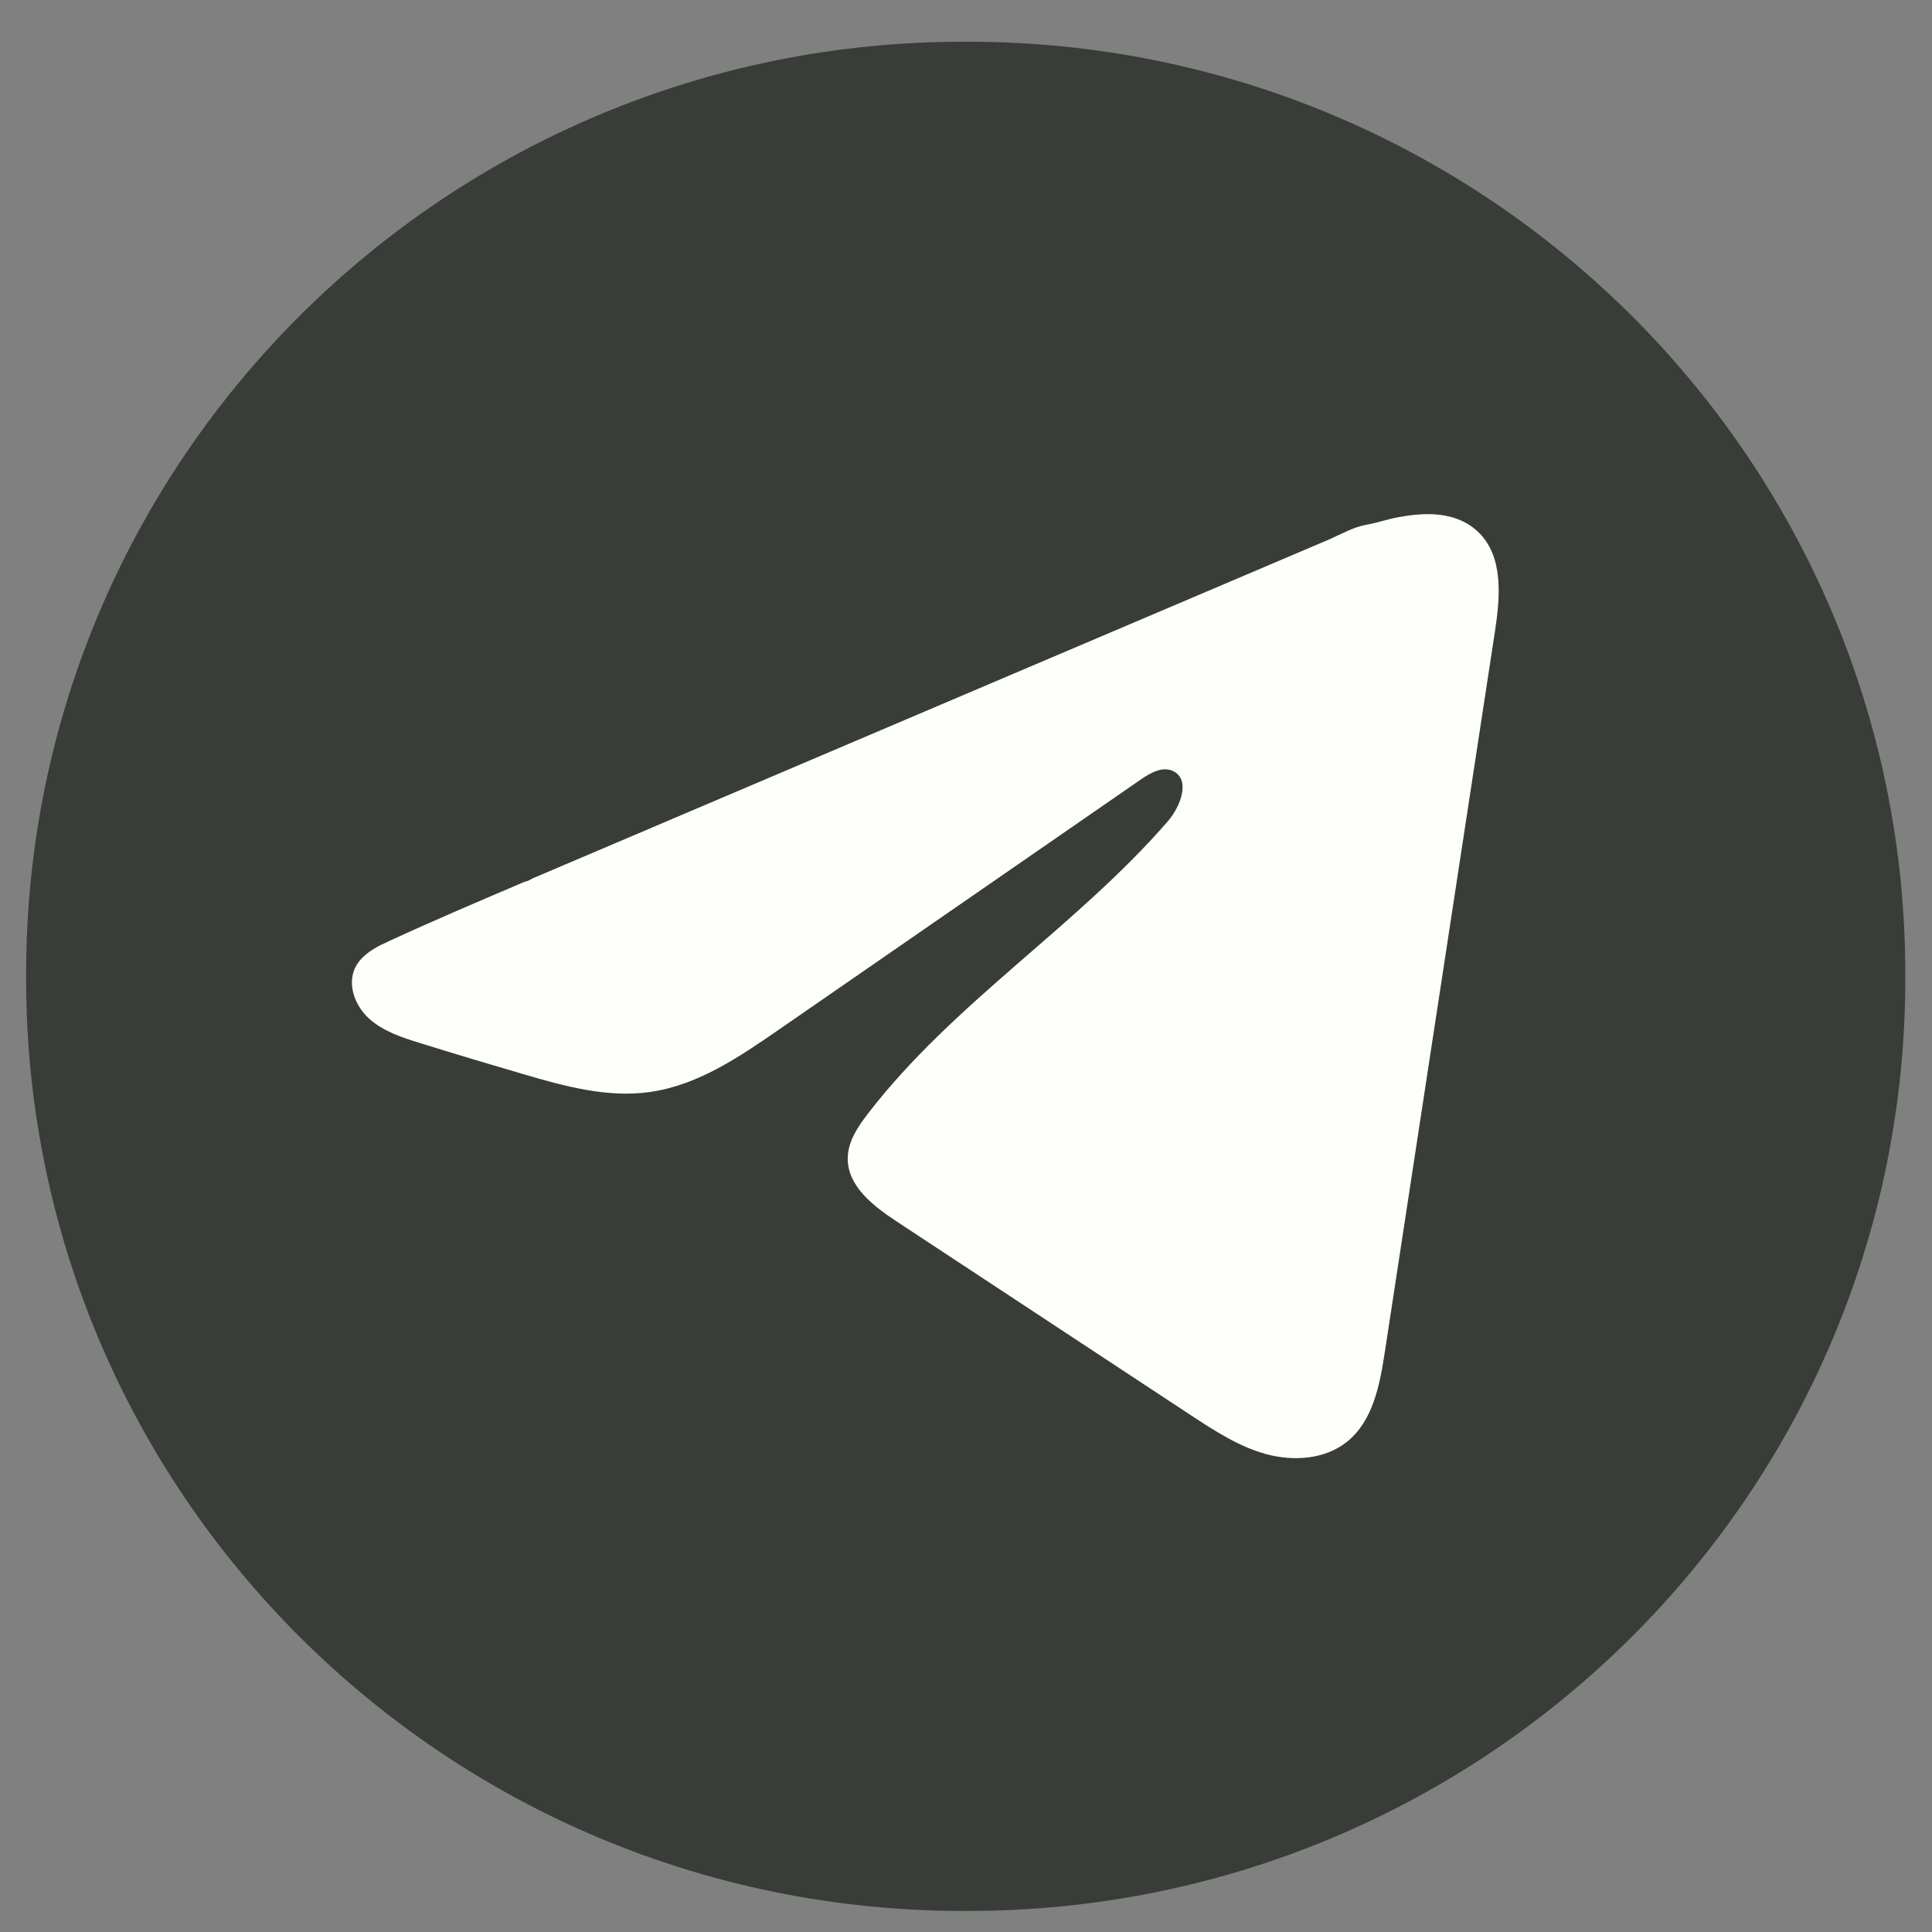 <svg width="37" height="37" viewBox="0 0 37 37" fill="none" xmlns="http://www.w3.org/2000/svg">
<rect x="0" y="0" width="37" height="37" fill="#808080" stroke="none"/>
<path d="M18.536 0.799H18.454C8.538 0.799 0.5 8.794 0.5 18.657V18.739C0.5 28.602 8.538 36.597 18.454 36.597H18.536C28.451 36.597 36.489 28.602 36.489 18.739V18.657C36.489 8.794 28.451 0.799 18.536 0.799Z" fill="#383D38"/>
<path d="M7.316 18.088C7.367 18.063 7.417 18.039 7.466 18.016C8.321 17.622 9.187 17.254 10.052 16.885C10.099 16.885 10.177 16.831 10.221 16.813C10.288 16.785 10.355 16.757 10.422 16.728C10.55 16.673 10.679 16.619 10.806 16.564C11.064 16.455 11.32 16.346 11.577 16.236L13.116 15.581C14.143 15.144 15.17 14.706 16.197 14.27C17.223 13.833 18.251 13.396 19.277 12.959C20.303 12.523 21.331 12.085 22.357 11.649C23.384 11.212 24.411 10.774 25.438 10.338C25.666 10.24 25.913 10.095 26.158 10.052C26.363 10.016 26.564 9.945 26.77 9.907C27.163 9.833 27.595 9.802 27.971 9.964C28.101 10.021 28.22 10.1 28.32 10.199C28.797 10.668 28.73 11.438 28.629 12.098C27.927 16.695 27.224 21.295 26.521 25.892C26.425 26.523 26.294 27.216 25.793 27.614C25.37 27.952 24.767 27.989 24.244 27.847C23.72 27.702 23.259 27.4 22.806 27.103C20.929 25.866 19.05 24.63 17.173 23.393C16.726 23.099 16.23 22.716 16.235 22.183C16.237 21.861 16.43 21.576 16.627 21.321C18.258 19.204 20.612 17.749 22.364 15.73C22.611 15.445 22.805 14.931 22.466 14.767C22.264 14.669 22.032 14.802 21.848 14.928C19.533 16.527 17.219 18.128 14.904 19.727C14.149 20.249 13.357 20.785 12.447 20.913C11.632 21.029 10.813 20.803 10.025 20.572C9.364 20.379 8.704 20.181 8.048 19.977C7.698 19.869 7.338 19.752 7.068 19.507C6.798 19.263 6.643 18.852 6.806 18.525C6.908 18.321 7.106 18.192 7.314 18.086L7.316 18.088Z" fill="#FEFFFC"/>
</svg>
